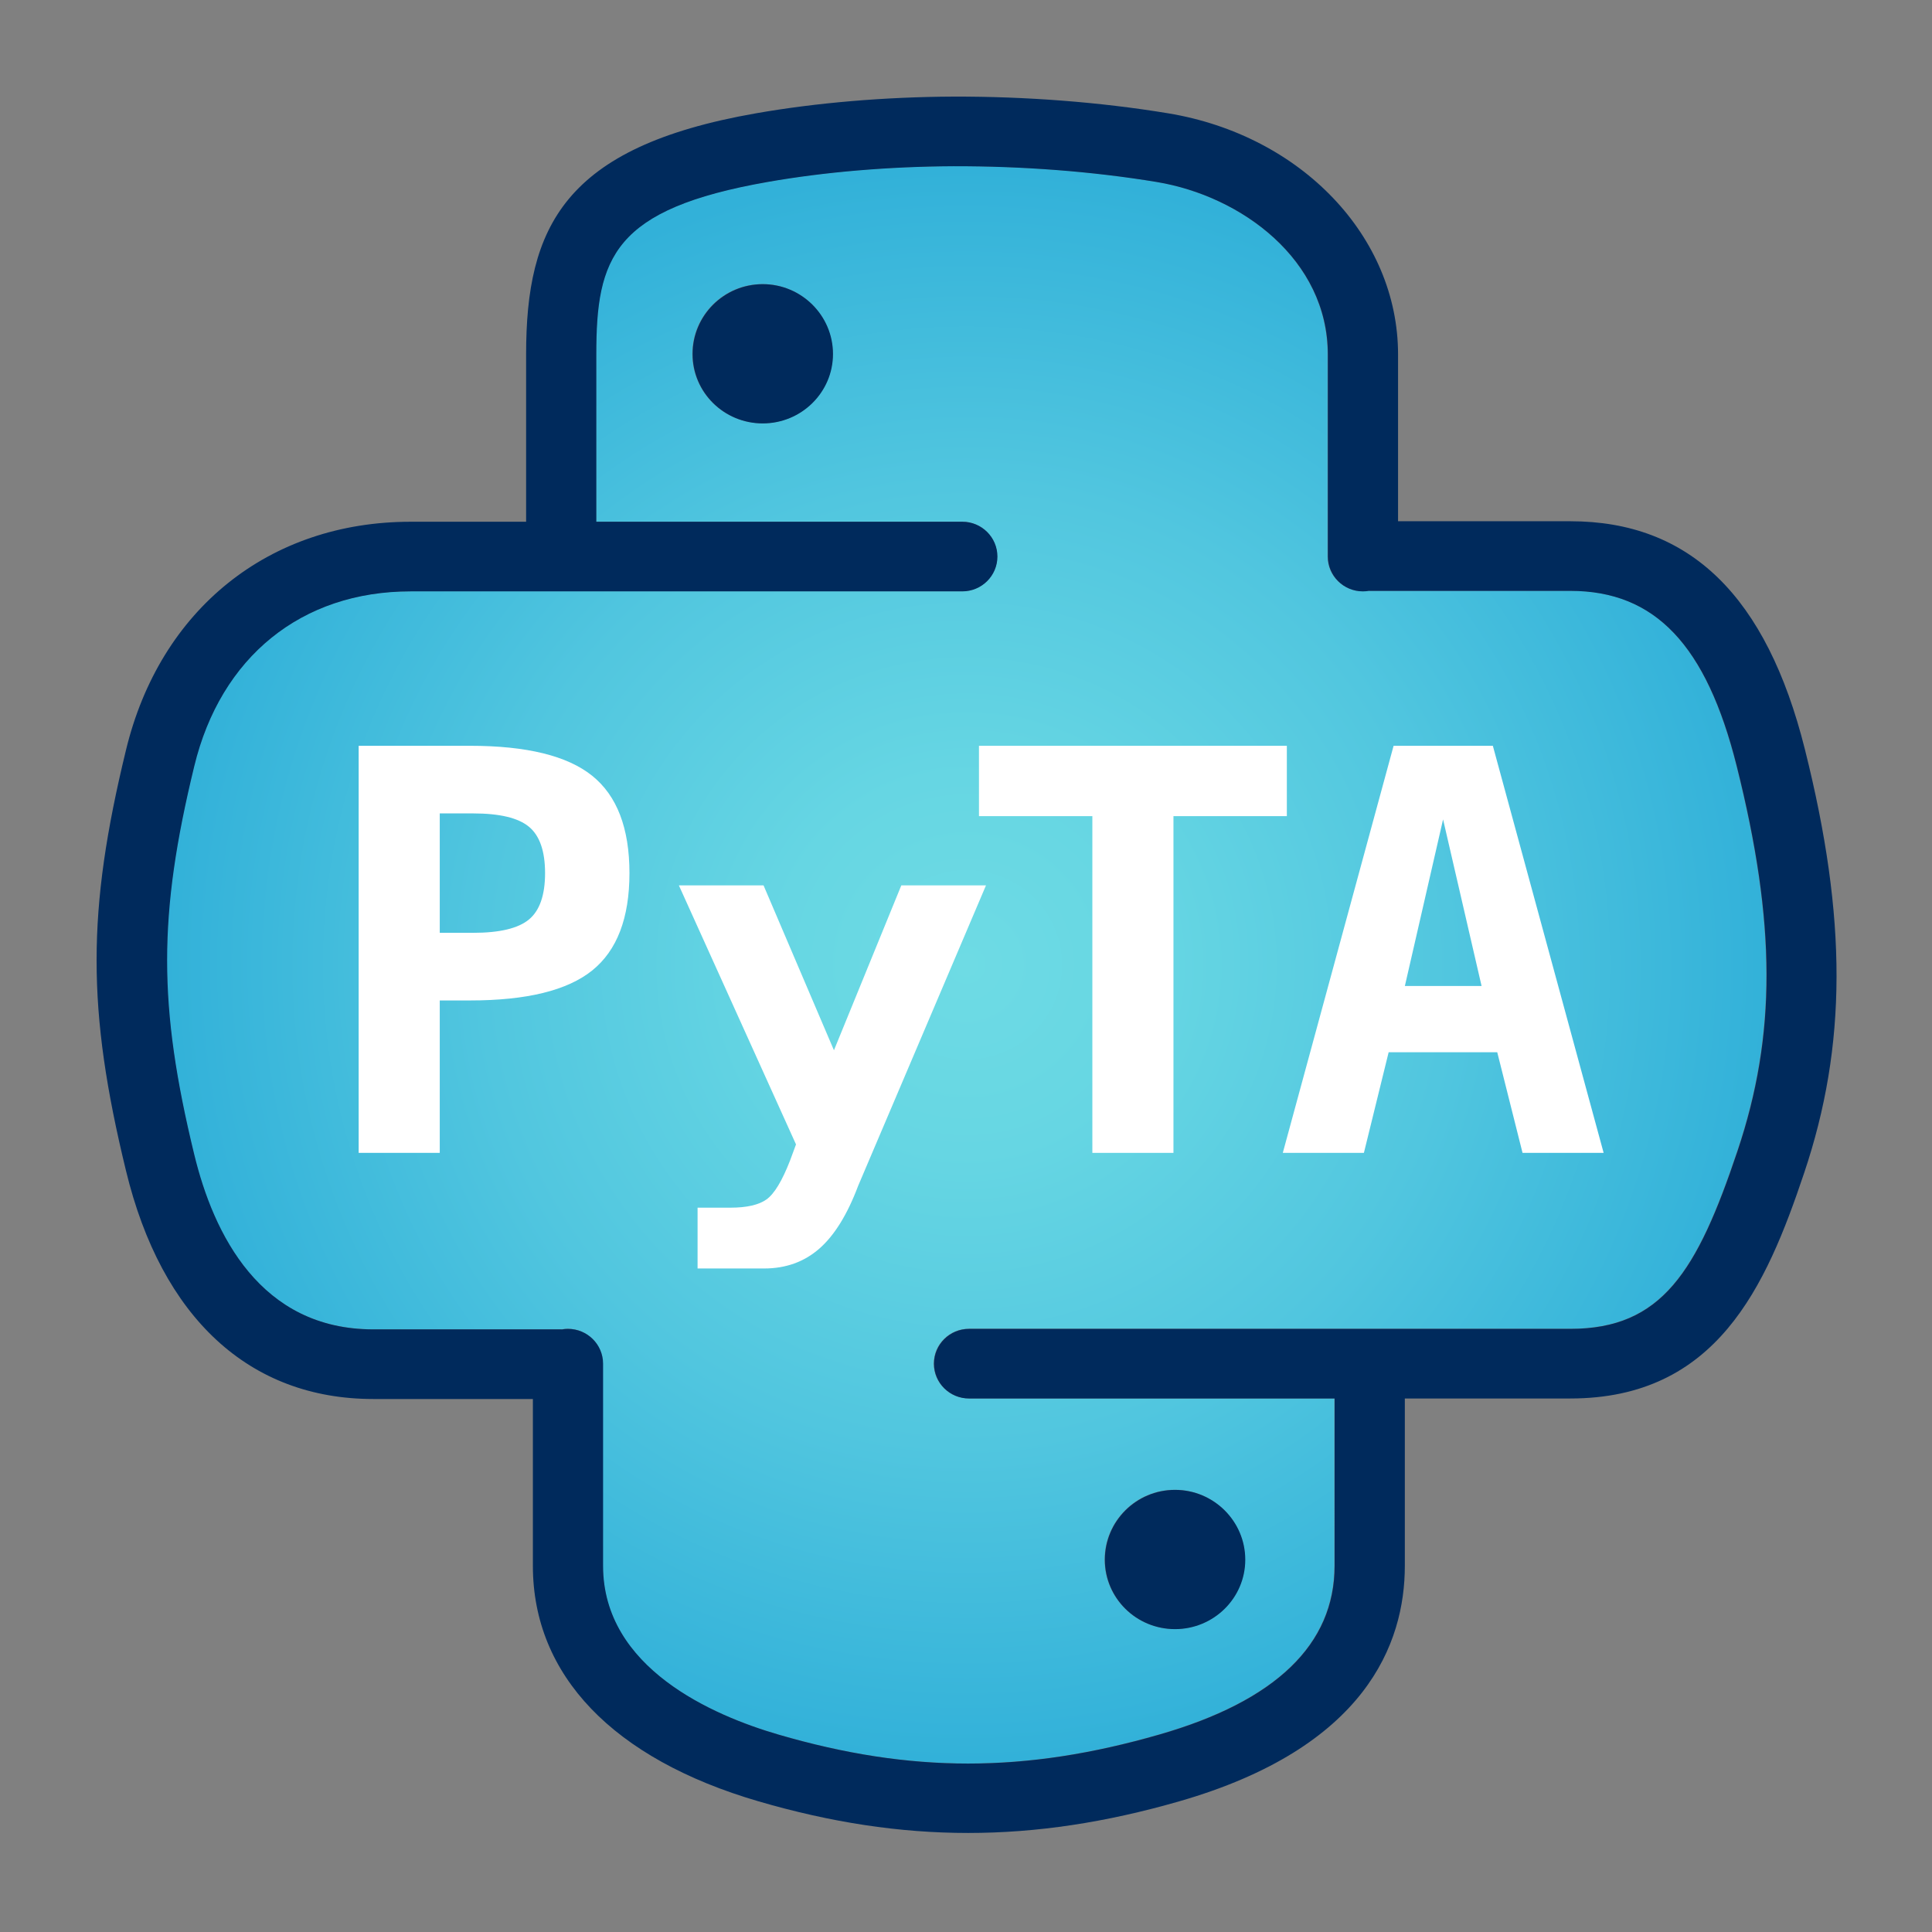 <?xml version="1.0" encoding="UTF-8" standalone="no"?>
<svg
   xmlns:dc="http://purl.org/dc/elements/1.1/"
   xmlns:cc="http://creativecommons.org/ns#"
   xmlns:rdf="http://www.w3.org/1999/02/22-rdf-syntax-ns#"
   xmlns:svg="http://www.w3.org/2000/svg"
   xmlns="http://www.w3.org/2000/svg"
   xmlns:xlink="http://www.w3.org/1999/xlink"
   xmlns:sodipodi="http://sodipodi.sourceforge.net/DTD/sodipodi-0.dtd"
   xmlns:inkscape="http://www.inkscape.org/namespaces/inkscape"
   version="1.1"
   x="0px"
   y="0px"
   width="40"
   height="40"
   viewBox="0 0 73.26 73.26"
   enable-background="new 0 0 274.724 274.724"
   xml:space="preserve"
   id="svg46"
   sodipodi:docname="pyta_logo.svg"
   inkscape:version="1.0.2-2 (e86c870879, 2021-01-15)"><rect x="0" y="0" width="73.26" height="73.26" fill="#808080" stroke="none"/><defs
   id="defs50" /><sodipodi:namedview
   pagecolor="#ffffff"
   bordercolor="#666666"
   borderopacity="1"
   objecttolerance="10"
   gridtolerance="10"
   guidetolerance="10"
   inkscape:pageopacity="0"
   inkscape:pageshadow="2"
   inkscape:window-width="1368"
   inkscape:window-height="890"
   id="namedview48"
   showgrid="false"
   fit-margin-top="2"
   fit-margin-left="2"
   fit-margin-right="2"
   fit-margin-bottom="2"
   inkscape:zoom="4.5333333"
   inkscape:cx="76.429223"
   inkscape:cy="55.487879"
   inkscape:window-x="-6"
   inkscape:window-y="-6"
   inkscape:window-maximized="1"
   inkscape:current-layer="svg46"
   inkscape:pagecheckerboard="false" />
<g
   id="original"
   transform="matrix(0.242,0,0,0.24,3.41,3.617)">
	<radialGradient
   id="SVGID_20_"
   cx="137.362"
   cy="137.362"
   r="125.749"
   gradientUnits="userSpaceOnUse">
		<stop
   offset="0"
   style="stop-color:#6EDBE4"
   id="stop2" />
		<stop
   offset="0.238"
   style="stop-color:#66D6E3"
   id="stop4" />
		<stop
   offset="0.604"
   style="stop-color:#51C6DF"
   id="stop6" />
		<stop
   offset="1"
   style="stop-color:#32B1D9"
   id="stop8" />
	</radialGradient>
	<path
   fill="url(#SVGID_20_)"
   d="m 137.712,194.87 h 94.201 c 14.349,0 19.883,-9.061 26.205,-28.098 6.106,-18.318 6.072,-35.936 -0.117,-60.812 -4.755,-19.154 -12.8,-27.693 -26.088,-27.693 h -31.425 c -0.039,0 -0.076,-0.006 -0.115,-0.006 -0.308,0.053 -0.622,0.086 -0.945,0.086 -3.037,0 -5.5,-2.463 -5.5,-5.5 V 40.909 c 0,-14.949 -13.497,-25.021 -26.829,-27.244 -10.09,-1.68 -21.071,-2.514 -31.812,-2.49 -10.139,0.049 -20.202,0.906 -29.101,2.48 -24.231,4.281 -26.884,11.957 -26.884,27.254 v 26.438 h 57.35 c 3.038,0 5.5,2.463 5.5,5.5 0,3.037 -2.462,5.5 -5.5,5.5 H 50.215 c -17.09,0 -29.768,10.336 -33.915,27.646 -5.663,23.5 -5.663,37.82 -0.002,61.305 3.03,12.617 10.355,27.652 28.057,27.652 h 29.447 c 0.039,0 0.076,0.006 0.115,0.006 0.308,-0.053 0.622,-0.086 0.945,-0.086 3.038,0 5.5,2.463 5.5,5.5 v 31.938 c 0,16.166 17.215,23.645 27.477,26.662 20.777,6.109 38.629,6.107 59.692,-0.006 18.22,-5.275 27.457,-14.244 27.457,-26.656 V 205.87 h -57.276 c -3.037,0 -5.5,-2.463 -5.5,-5.5 0,-3.037 2.463,-5.5 5.5,-5.5 z M 105.387,51.81 c -6.077,0 -10.999,-4.904 -10.999,-10.967 0,-6.086 4.922,-11.033 10.999,-11.033 6.056,0 11.001,4.947 11.001,11.033 0,6.062 -4.945,10.967 -11.001,10.967 z m 64.601,168.5 c 6.056,0 11,4.947 11,11.033 0,6.062 -4.944,10.967 -11,10.967 -6.078,0 -11,-4.904 -11,-10.967 0,-6.086 4.922,-11.033 11,-11.033 z"
   id="path11"
   style="fill:url(#SVGID_20_)" />
	<g
   id="g25">
		<g
   id="g23">
			<g
   id="g21">
				<path
   fill="#ffffff"
   d="m 42.107,102.762 h 17.447 c 8.874,0 15.257,1.58 19.148,4.738 3.892,3.16 5.837,8.287 5.837,15.38 0,7.094 -1.945,12.22 -5.837,15.379 -3.892,3.16 -10.274,4.739 -19.148,4.739 h -4.739 v 24.081 H 42.107 Z m 12.708,10.683 v 18.868 h 5.213 c 4.164,0 7.087,-0.702 8.767,-2.11 1.68,-1.406 2.521,-3.848 2.521,-7.323 0,-3.475 -0.841,-5.916 -2.521,-7.323 -1.68,-1.407 -4.603,-2.111 -8.767,-2.111 h -5.213 z"
   id="path13" />
				<path
   fill="#ffffff"
   d="m 120.372,172.291 c -1.694,4.538 -3.726,7.848 -6.096,9.931 -2.369,2.082 -5.248,3.123 -8.637,3.123 H 95.213 v -9.606 h 5.127 c 2.585,0 4.48,-0.439 5.687,-1.314 1.206,-0.876 2.427,-2.907 3.661,-6.096 l 0.948,-2.585 -18.352,-40.925 h 13.268 l 11.029,26.05 10.554,-26.05 h 13.269 z"
   id="path15" />
				<path
   fill="#ffffff"
   d="m 169.78,167.079 h -12.708 v -53.202 h -17.768 v -11.115 h 48.243 v 11.115 H 169.78 Z"
   id="path17" />
				<path
   fill="#ffffff"
   d="m 204.273,102.762 h 15.552 l 17.36,64.317 h -12.708 l -3.963,-15.896 h -17.017 l -3.877,15.896 h -12.709 z m 7.754,11.632 -5.988,26.321 h 12.02 z"
   id="path19" />
			</g>
		</g>
	</g>
	<g
   id="g43">
		<g
   id="g33">
			<defs
   id="defs28">
				<path
   id="SVGID_41_"
   d="M 263.383,104.649 C 258.869,86.465 250.247,72.784 231.958,72.784 H 200.533 V 40.847 c 0,-17.031 -14.368,-29.826 -31.425,-32.67 C 158.311,6.38 147.109,5.562 136.365,5.613 125.62,5.664 115.36,6.58 106.332,8.177 79.736,12.876 74.907,22.71 74.907,40.847 V 72.785 H 51.321 c -18.266,0 -34.26,10.979 -39.264,31.865 -5.77,23.939 -6.026,38.877 0,63.875 4.468,18.607 15.137,31.863 33.403,31.863 h 29.447 v 31.938 c 0,17.033 14.811,27.053 31.425,31.939 19.895,5.85 38.973,6.908 62.776,0 15.822,-4.582 31.425,-13.803 31.425,-31.939 v -31.938 h 31.425 c 18.266,0 25.073,-12.74 31.425,-31.863 6.563,-19.688 6.284,-38.62 0,-63.876 z" />
			</defs>
			<clipPath
   id="SVGID_42_">
				<use
   xlink:href="#SVGID_41_"
   overflow="visible"
   id="use30"
   x="0"
   y="0"
   width="100%"
   height="100%" />
			</clipPath>
		</g>
		<g
   id="g41">
			<path
   fill="#002a5c"
   d="M 268.72,103.323 C 262.7,79.073 250.675,67.284 231.957,67.284 H 204.972 V 40.927 C 204.972,22.333 189.824,6.312 168.951,2.831 158.256,1.052 146.611,0.159 135.279,0.192 124.525,0.243 113.817,1.159 104.314,2.84 74.232,8.156 68.346,20.83 68.346,40.926 V 67.364 H 50.259 c -22.186,0 -39.28,13.826 -44.61,36.076 -6.138,25.467 -6.138,40.994 -0.001,66.449 5.586,23.266 19.349,36.078 38.751,36.078 h 25.008 v 26.357 c 0,17.289 12.562,30.506 35.374,37.215 11.319,3.33 22.058,4.994 32.832,4.992 10.768,0 21.572,-1.662 33.025,-4.984 29.254,-8.473 35.395,-24.918 35.395,-37.223 v -26.438 h 25.925 c 22.895,0 30.656,-17.602 36.643,-35.625 6.732,-20.196 6.768,-40.215 0.119,-66.938 z m -10.557,63.467 c -6.322,19.037 -11.856,28.098 -26.205,28.098 h -94.201 c -3.037,0 -5.5,2.463 -5.5,5.5 0,3.037 2.463,5.5 5.5,5.5 h 57.276 v 26.438 c 0,12.412 -9.237,21.381 -27.457,26.656 -21.063,6.113 -38.915,6.115 -59.692,0.006 C 97.622,255.97 80.407,248.492 80.407,232.326 v -31.938 c 0,-3.037 -2.462,-5.5 -5.5,-5.5 -0.323,0 -0.638,0.033 -0.945,0.086 -0.039,0 -0.076,-0.006 -0.115,-0.006 H 44.399 c -17.701,0 -25.026,-15.035 -28.057,-27.652 -5.661,-23.484 -5.661,-37.805 0.002,-61.305 C 20.492,88.7 33.169,78.364 50.259,78.364 h 86.437 c 3.038,0 5.5,-2.463 5.5,-5.5 0,-3.037 -2.462,-5.5 -5.5,-5.5 H 79.346 V 40.927 c 0,-15.297 2.652,-22.973 26.884,-27.254 8.898,-1.574 18.962,-2.432 29.101,-2.48 10.741,-0.023 21.723,0.811 31.812,2.49 13.332,2.223 26.829,12.295 26.829,27.244 v 31.938 c 0,3.037 2.463,5.5 5.5,5.5 0.323,0 0.638,-0.033 0.945,-0.086 0.039,0 0.076,0.006 0.115,0.006 h 31.425 c 13.288,0 21.333,8.539 26.088,27.693 6.19,24.876 6.224,42.494 0.118,60.812 z"
   id="path35" />
			<path
   fill="#002a5c"
   d="m 105.431,29.827 c -6.077,0 -10.999,4.947 -10.999,11.033 0,6.062 4.922,10.967 10.999,10.967 6.056,0 11.001,-4.904 11.001,-10.967 0,-6.086 -4.945,-11.033 -11.001,-11.033 z"
   id="path37" />
			<path
   fill="#002a5c"
   d="m 170.032,242.327 c 6.056,0 11,-4.904 11,-10.967 0,-6.086 -4.944,-11.033 -11,-11.033 -6.078,0 -11,4.947 -11,11.033 0,6.063 4.922,10.967 11,10.967 z"
   id="path39" />
		</g>
	</g>
</g>
</svg>
